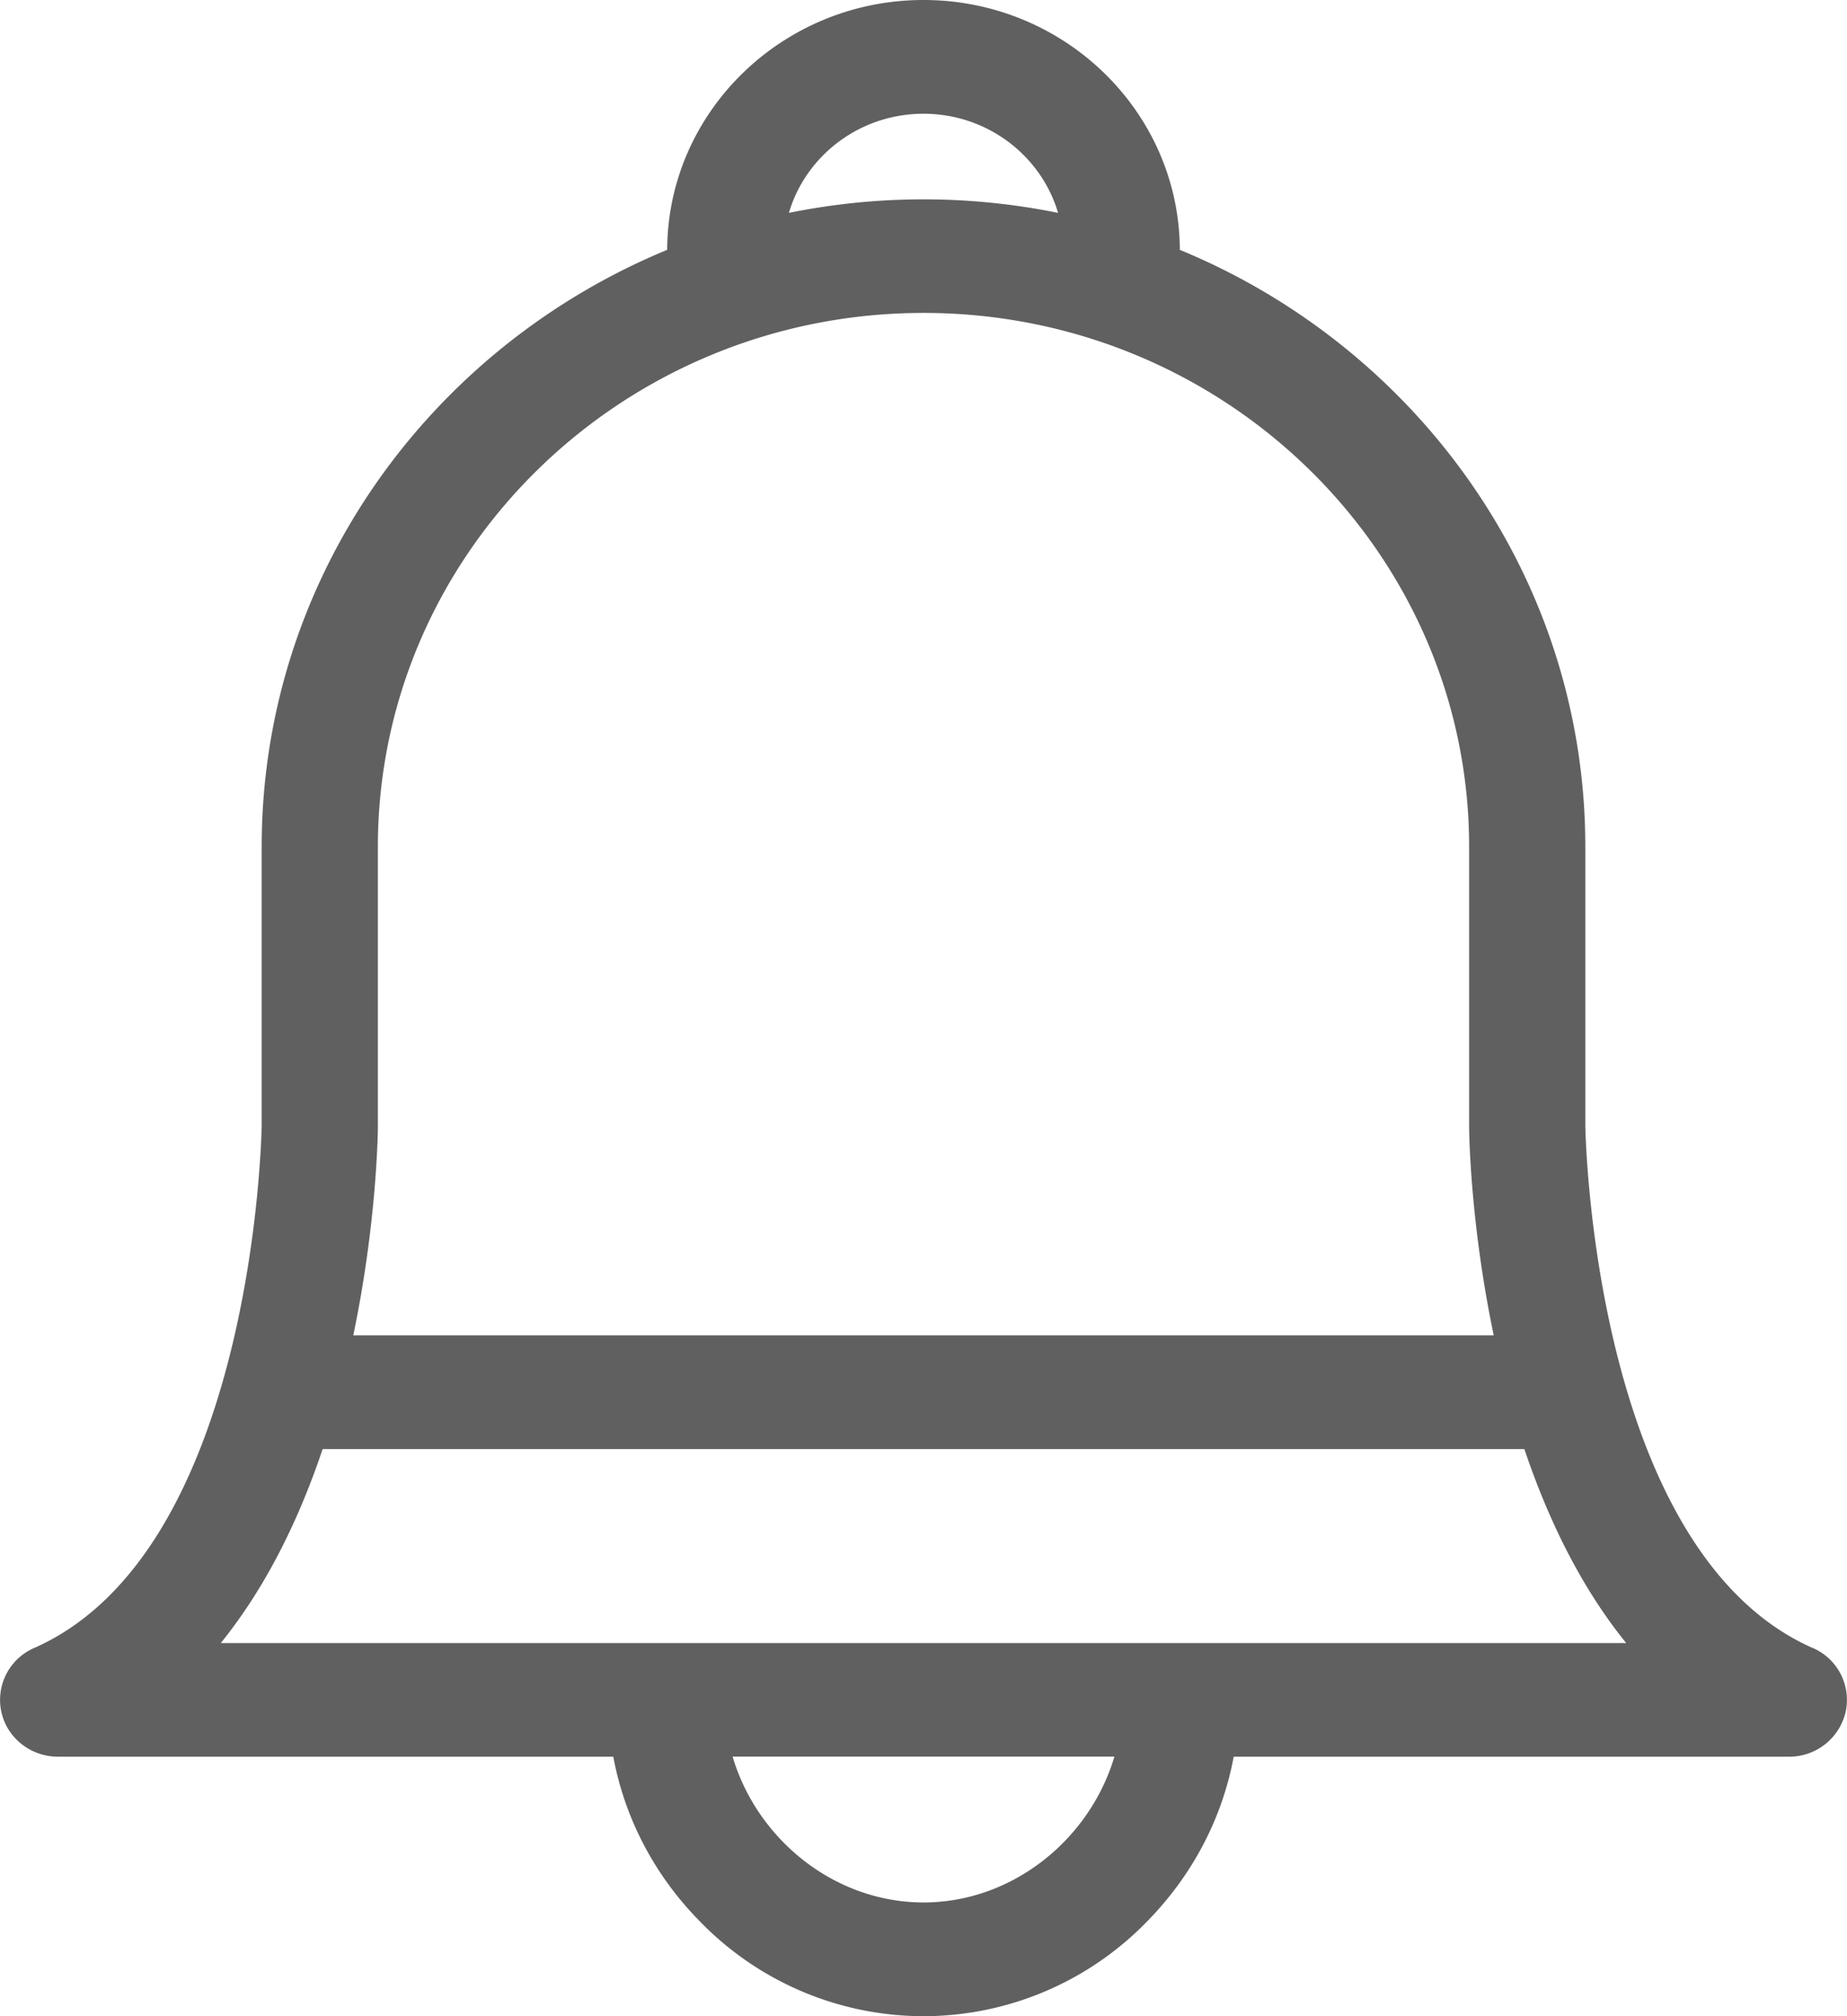 <svg xmlns="http://www.w3.org/2000/svg" width="22" height="24" viewBox="0 0 22 24">
    <path fill="#606060" fill-rule="nonzero" d="M21.593 19.618c-2.609-1.152-2.708-6.096-2.71-6.22V10.08c0-3.193-1.995-5.938-4.83-7.106C14.047 1.333 12.68 0 11 0S7.953 1.333 7.947 2.974c-2.835 1.17-4.83 3.914-4.83 7.107v3.316c-.002.125-.101 5.069-2.71 6.22a.673.673 0 0 0-.391.76c.068.312.35.534.676.534h6.613c.136.73.488 1.408 1.028 1.957A3.716 3.716 0 0 0 11 24a3.716 3.716 0 0 0 2.667-1.132c.54-.55.892-1.228 1.028-1.957h6.613a.689.689 0 0 0 .676-.534.673.673 0 0 0-.391-.76zm-3.436-2.369c.274.813.662 1.63 1.213 2.309H2.63c.55-.68.94-1.496 1.213-2.309h14.314zM11 1.354c.76 0 1.402.499 1.603 1.18a8.061 8.061 0 0 0-3.206 0c.2-.681.843-1.18 1.603-1.18zM4.501 13.4v-3.32c0-3.504 2.916-6.355 6.5-6.355 3.583 0 6.498 2.85 6.498 6.354v3.327c0 .102.017 1.172.293 2.489H4.208c.276-1.319.293-2.39.293-2.495zm6.5 9.246c-1.057 0-1.98-.745-2.275-1.736h4.548c-.295.99-1.217 1.736-2.274 1.736z"/>
</svg>
